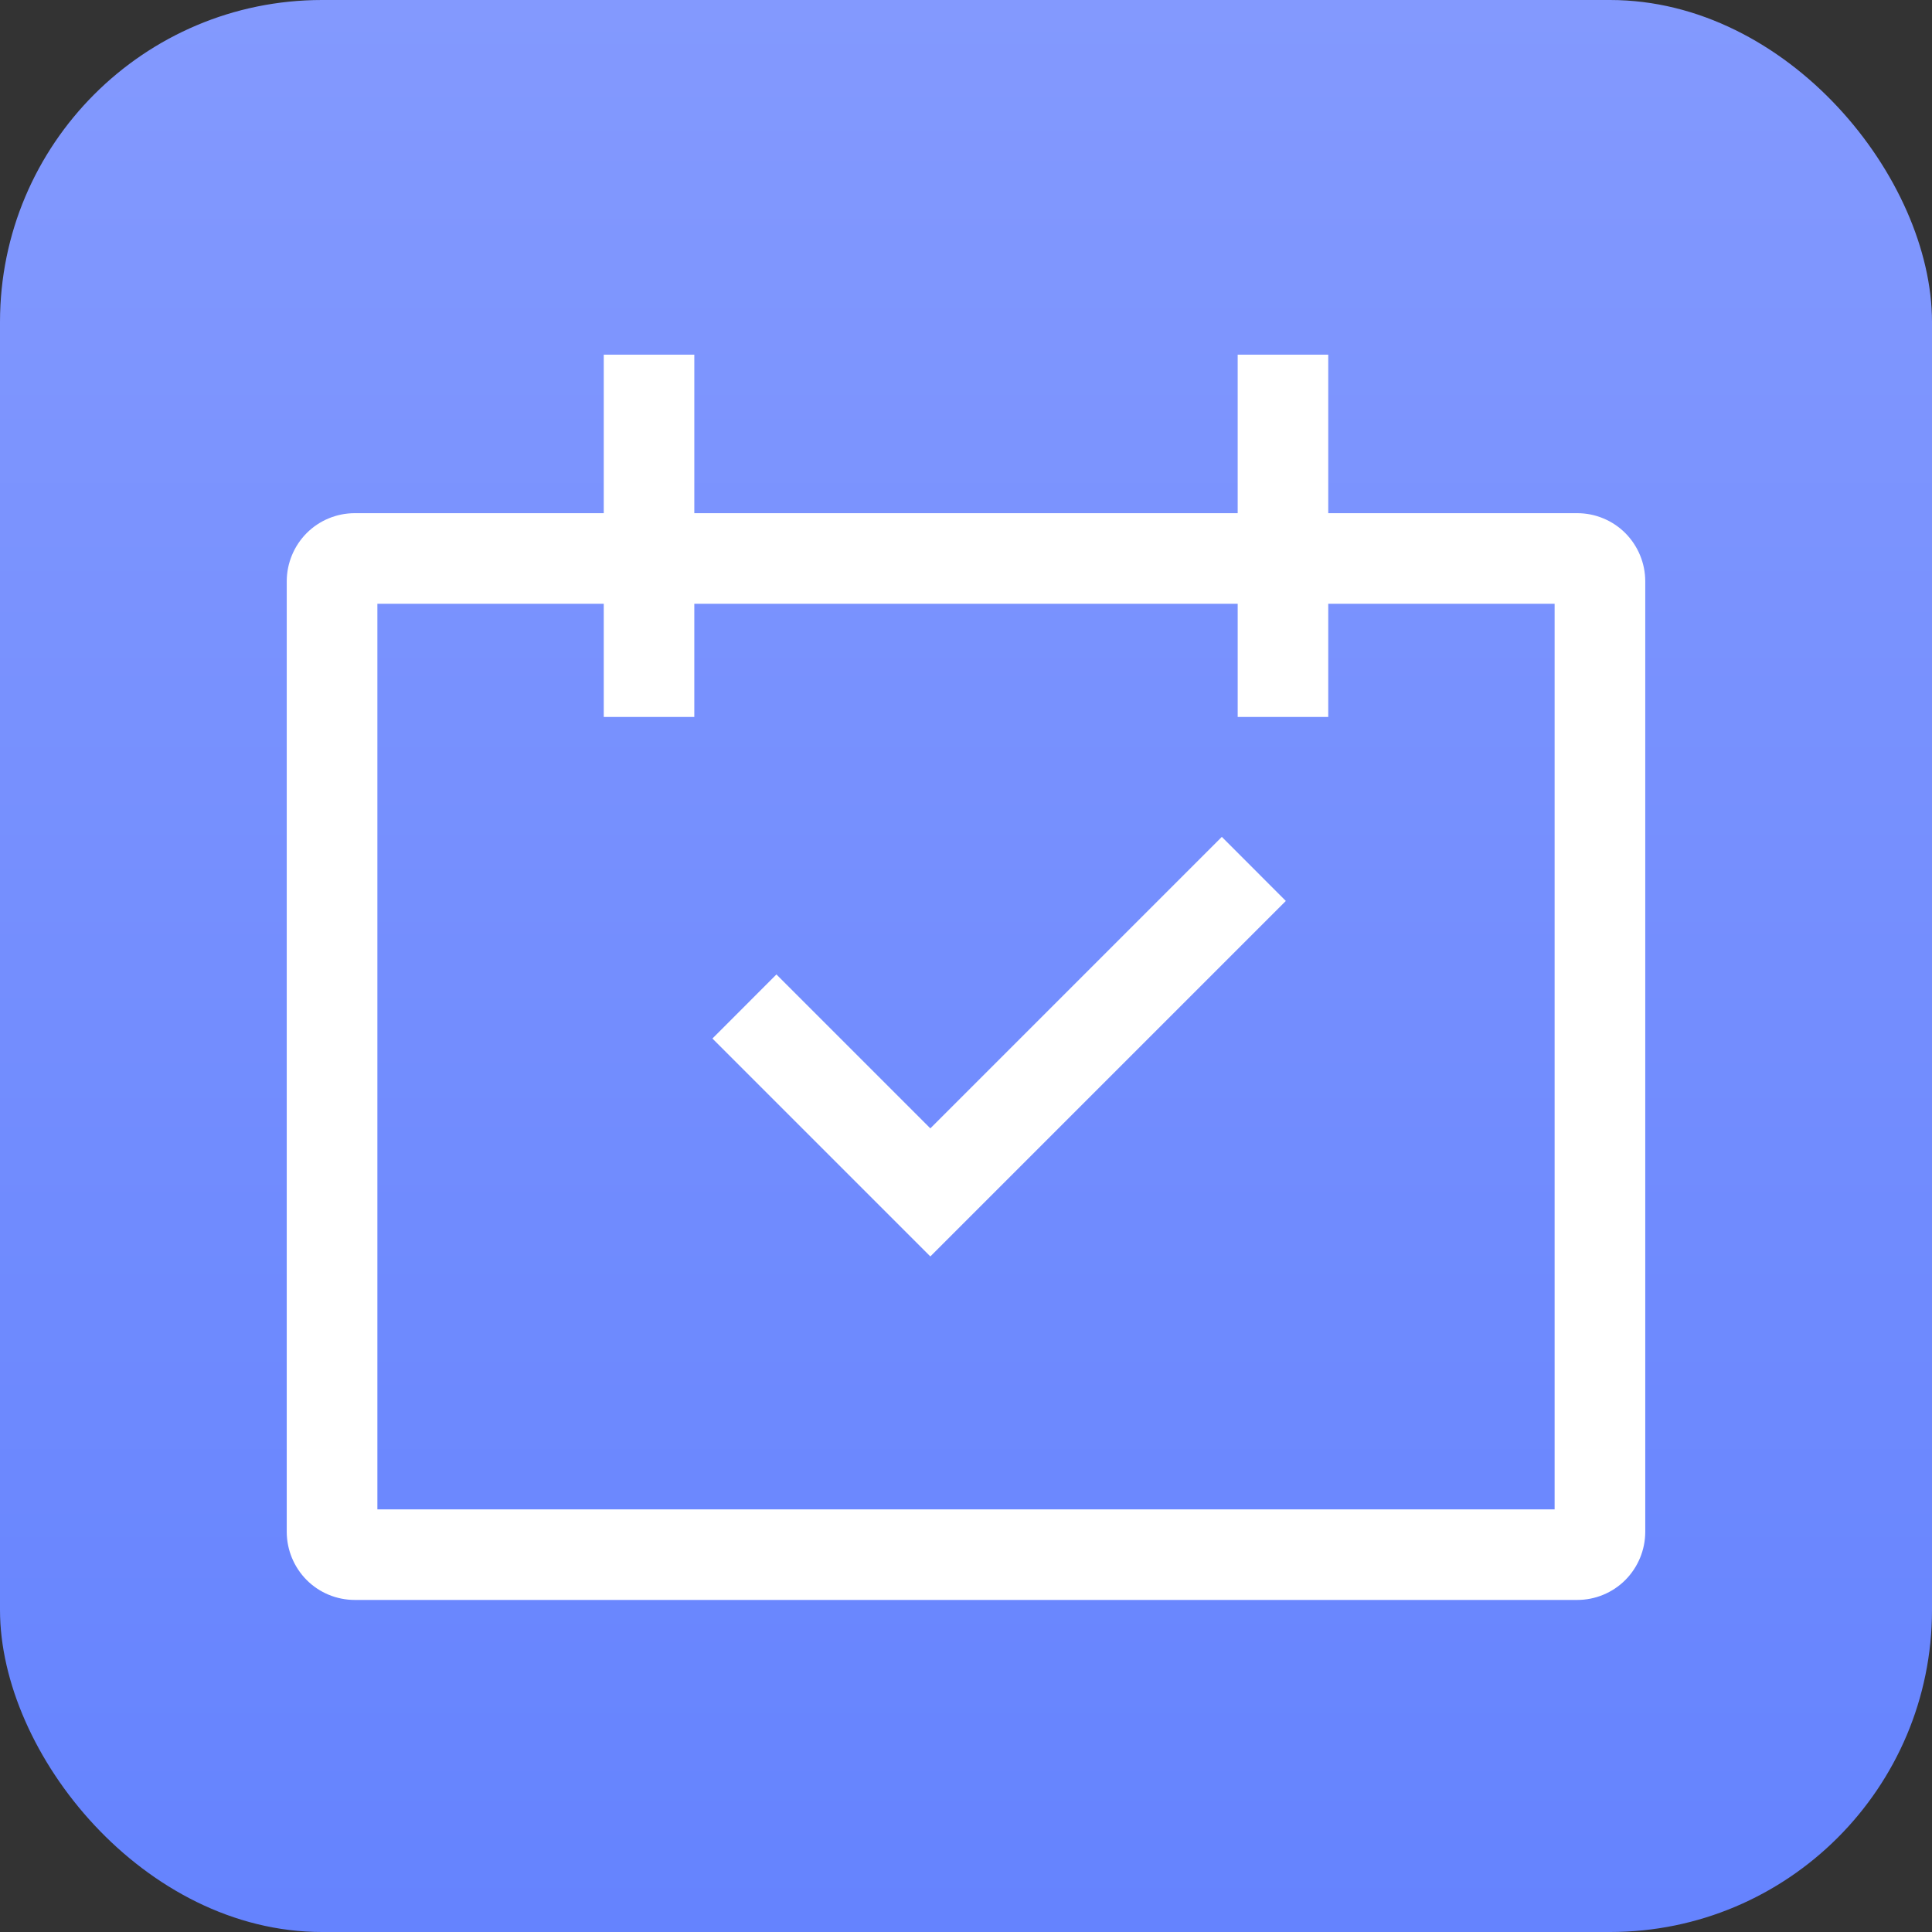 <svg width="24" height="24" viewBox="0 0 24 24" fill="none" xmlns="http://www.w3.org/2000/svg">
<rect x="0" y="0" width="24" height="24" fill="#333333" stroke="none"/>
<rect width="24" height="24" rx="4" fill="url(#paint0_linear_151_15)"/>
<path d="M19.594 6.375H16.5V4.406H15.375V6.375H8.625V4.406H7.5V6.375H4.406C4.183 6.375 3.968 6.464 3.81 6.622C3.652 6.781 3.563 6.995 3.562 7.219V19.031C3.563 19.255 3.652 19.469 3.81 19.628C3.968 19.786 4.183 19.875 4.406 19.875H19.594C19.817 19.875 20.032 19.786 20.19 19.628C20.348 19.469 20.437 19.255 20.438 19.031V7.219C20.437 6.995 20.348 6.781 20.19 6.622C20.032 6.464 19.817 6.375 19.594 6.375ZM19.312 18.75H4.688V7.5H7.5V8.906H8.625V7.5H15.375V8.906H16.5V7.5H19.312V18.75Z" fill="white"/>
<path d="M11.557 14.017L9.645 12.105L8.85 12.901L11.557 15.608L15.973 11.192L15.178 10.396L11.557 14.017Z" fill="white"/>
<defs>
<linearGradient id="paint0_linear_151_15" x1="12" y1="0" x2="12" y2="24" gradientUnits="userSpaceOnUse">
<stop stop-color="#8399FE"/>
<stop offset="1" stop-color="#6583FE"/>
</linearGradient>
</defs>
</svg>

